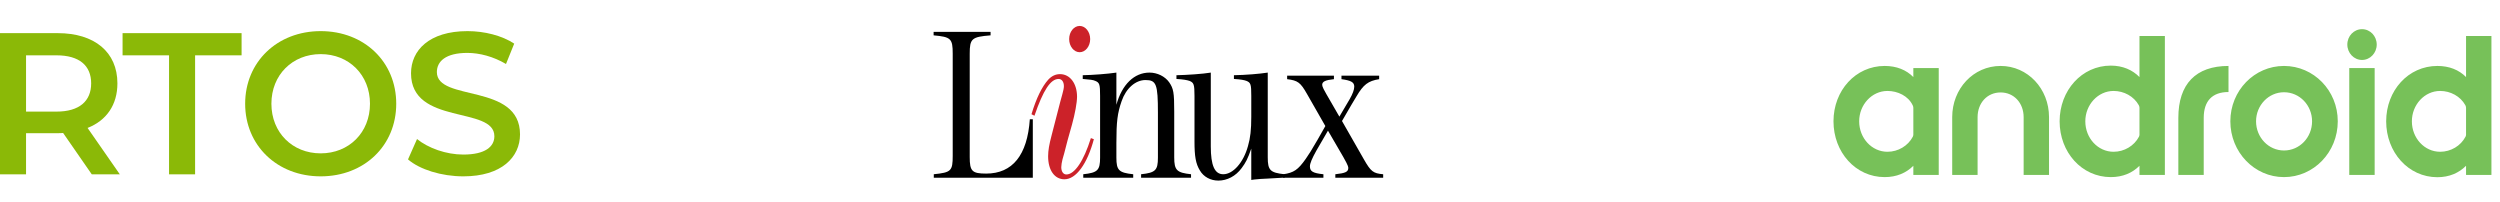 <svg width="482" height="39" viewBox="0 0 482 39" fill="none" xmlns="http://www.w3.org/2000/svg">
<g clip-path="url(#clip0)">
<path d="M363.899 29.261C360.886 29.261 358.449 26.642 358.449 23.387C358.449 20.192 360.886 17.535 363.899 17.535C365.901 17.535 367.903 18.505 368.755 20.276C368.814 20.399 368.892 20.564 368.892 20.771V25.963C368.892 26.067 368.833 26.293 368.793 26.355C367.863 28.127 365.96 29.261 363.899 29.261ZM373.789 33.733V13.125H368.892V14.855C367.524 13.474 365.662 12.714 363.364 12.714C357.755 12.714 353.496 17.454 353.496 23.387C353.496 29.345 357.755 34.146 363.364 34.146C365.662 34.146 367.524 33.341 368.892 31.961V33.733H373.789ZM395.052 33.733V22.585C395.052 17.102 390.951 12.714 385.719 12.714C380.467 12.714 376.385 17.102 376.385 22.585V33.733H381.279V22.585C381.279 19.885 383.104 17.823 385.719 17.823C388.315 17.823 390.158 19.885 390.158 22.585V33.733H395.052ZM407.498 29.261C404.485 29.261 402.048 26.642 402.048 23.387C402.048 20.192 404.485 17.535 407.498 17.535C409.5 17.535 411.403 18.566 412.354 20.276C412.413 20.399 412.491 20.564 412.491 20.771V25.986C412.491 26.089 412.432 26.293 412.395 26.355C411.462 28.127 409.559 29.261 407.498 29.261ZM417.388 33.733V6.943H412.491V14.855C411.126 13.474 409.261 12.65 406.963 12.65C401.354 12.65 397.095 17.454 397.095 23.387C397.095 29.345 401.354 34.146 406.963 34.146C409.261 34.146 411.126 33.341 412.491 31.961V33.733H417.388ZM424.878 33.733V22.727C424.878 19.471 426.523 17.742 429.654 17.742V12.714C423.351 12.714 419.984 16.196 419.984 22.727V33.733H424.878ZM440.355 29.015C437.383 29.015 434.967 26.5 434.967 23.387C434.967 20.296 437.383 17.784 440.355 17.784C443.368 17.784 445.768 20.296 445.768 23.387C445.768 26.5 443.368 29.015 440.355 29.015ZM440.355 34.146C446.085 34.146 450.721 29.345 450.721 23.387C450.721 17.454 446.085 12.714 440.355 12.714C434.65 12.714 430.011 17.454 430.011 23.387C430.011 29.345 434.65 34.146 440.355 34.146ZM455.397 11.56C456.964 11.56 458.232 10.218 458.232 8.592C458.232 6.943 456.964 5.624 455.397 5.624C453.833 5.624 452.564 6.943 452.564 8.592C452.564 10.218 453.833 11.56 455.397 11.56ZM457.834 13.125H452.938V33.733H457.834V13.125ZM470.46 29.261C467.448 29.261 465.01 26.642 465.01 23.387C465.01 20.192 467.448 17.535 470.46 17.535C472.462 17.535 474.362 18.566 475.314 20.276C475.376 20.399 475.454 20.564 475.454 20.771V26.005C475.454 26.109 475.394 26.293 475.354 26.355C474.424 28.127 472.522 29.261 470.46 29.261ZM480.348 33.733V6.943H475.454V14.855C474.086 13.474 472.223 12.714 469.925 12.714C464.317 12.714 460.054 17.454 460.054 23.387C460.054 29.345 464.317 34.166 469.925 34.166C472.223 34.166 474.086 33.341 475.454 31.961V33.733H480.348Z" fill="#77C159"/>
<path d="M23.101 33.611L16.882 24.667C20.552 23.228 22.637 20.195 22.637 16.073C22.637 10.045 18.233 6.39 11.126 6.39H0V33.611H5.022V25.677H11.126C11.474 25.677 11.821 25.677 12.17 25.639L17.693 33.611H23.101ZM17.577 16.073C17.577 19.495 15.298 21.517 10.894 21.517H5.022V10.667H10.894C15.298 10.667 17.577 12.65 17.577 16.073Z" fill="#8BB907"/>
<path d="M32.593 33.611H37.614V10.667H46.577V6.39H23.631V10.667H32.593V33.611Z" fill="#8BB907"/>
<path d="M61.83 34C70.213 34 76.394 28.089 76.394 20C76.394 11.911 70.213 6 61.83 6C53.446 6 47.266 11.95 47.266 20C47.266 28.049 53.446 34 61.83 34ZM61.83 29.567C56.383 29.567 52.326 25.562 52.326 20C52.326 14.438 56.383 10.433 61.83 10.433C67.276 10.433 71.333 14.438 71.333 20C71.333 25.562 67.276 29.567 61.83 29.567Z" fill="#8BB907"/>
<path d="M89.327 34C96.745 34 100.26 30.267 100.26 25.911C100.26 15.916 84.228 19.689 84.228 13.894C84.228 11.833 85.927 10.2 90.099 10.2C92.456 10.2 95.123 10.9 97.556 12.338L99.14 8.411C96.783 6.855 93.384 6 90.139 6C82.721 6 79.245 9.733 79.245 14.128C79.245 24.238 95.315 20.389 95.315 26.262C95.315 28.284 93.538 29.8 89.327 29.8C86.005 29.8 82.566 28.556 80.403 26.806L78.665 30.733C80.905 32.678 85.116 34 89.327 34Z" fill="#8BB907"/>
<path fill-rule="evenodd" clip-rule="evenodd" d="M199.126 34.269H180.034V33.593C183.379 33.256 183.683 32.96 183.683 30.046V10.364C183.683 7.449 183.345 7.111 180 6.816V6.14H190.982V6.816C187.333 7.111 186.961 7.449 186.961 10.364V30.257C186.961 33.003 187.4 33.467 190.137 33.467C195.205 33.467 198.078 29.919 198.551 22.992H199.126V34.269Z" fill="black"/>
<path fill-rule="evenodd" clip-rule="evenodd" d="M208.16 10.068C207.045 10.068 206.133 8.928 206.133 7.534C206.133 6.141 207.046 5 208.16 5C209.275 5 210.187 6.14 210.187 7.534C210.188 8.928 209.275 10.068 208.16 10.068ZM210.898 26.837C209.613 31.652 207.451 34.566 205.22 34.566C203.329 34.566 202.078 32.834 202.078 30.132C202.078 29.033 202.281 27.851 202.754 26.076L204.443 19.53C204.477 19.403 204.612 18.981 204.815 18.178C205.018 17.46 205.119 16.953 205.119 16.615C205.119 15.771 204.714 15.222 204.106 15.222C202.551 15.222 201.132 17.375 199.443 22.317L198.869 22.022C199.815 18.896 200.896 16.7 202.112 15.348C202.788 14.63 203.531 14.292 204.376 14.292C206.302 14.292 207.654 16.108 207.654 18.642C207.654 19.783 207.249 21.979 206.674 24.049L205.83 27.048L205.187 29.54L204.85 30.722C204.714 31.272 204.613 31.863 204.613 32.242C204.613 33.087 205.019 33.637 205.593 33.637C207.181 33.637 208.938 31.06 210.323 26.625L210.898 26.837Z" fill="#CC2229"/>
<path fill-rule="evenodd" clip-rule="evenodd" d="M221.625 13.996C223.112 13.996 224.599 14.714 225.41 15.854C226.255 17.079 226.39 17.84 226.39 21.514V30.342C226.39 32.834 226.896 33.299 229.633 33.594V34.27H220.003V33.594C222.774 33.299 223.247 32.834 223.247 30.384V21.726C223.247 16.235 222.943 15.432 220.848 15.432C218.922 15.432 217.097 17.037 216.253 19.487C215.442 21.809 215.239 23.457 215.239 27.554V30.383C215.239 32.834 215.712 33.299 218.483 33.594V34.27H208.853V33.594C211.623 33.299 212.097 32.834 212.097 30.383V18.473C212.097 16.277 211.995 15.939 211.184 15.601C210.711 15.39 210.238 15.348 208.752 15.222V14.503C210.711 14.461 213.55 14.25 215.239 13.997V20.205C216.32 16.277 218.685 13.996 221.625 13.996ZM237.901 14.503C240.131 14.461 242.8 14.249 244.422 13.996V30.341C244.422 32.834 244.895 33.299 247.666 33.594V34.27H247.193L244.253 34.439C243.452 34.464 242.651 34.52 241.854 34.607C241.718 34.607 241.516 34.65 241.246 34.692V28.652C240.536 30.679 240.198 31.314 239.388 32.411C238.239 33.974 236.583 34.819 234.893 34.819C233.407 34.819 232.056 34.1 231.345 32.876C230.535 31.567 230.298 30.131 230.298 27.258V18.473C230.298 16.277 230.163 15.939 229.352 15.601C228.845 15.432 228.169 15.305 226.818 15.222V14.503C228.845 14.461 231.954 14.25 233.441 13.997V28.23C233.441 31.905 234.184 33.594 235.84 33.594C237.732 33.594 239.726 31.356 240.604 28.188C241.077 26.583 241.246 24.978 241.246 22.529V18.474C241.246 16.277 241.144 15.939 240.333 15.602C239.894 15.433 239.218 15.306 237.901 15.222V14.503Z" fill="black"/>
<path fill-rule="evenodd" clip-rule="evenodd" d="M262.959 30.723C264.311 33.088 264.75 33.426 266.676 33.595V34.27H257.452V33.595C259.412 33.384 259.953 33.13 259.953 32.37C259.953 32.158 259.784 31.736 259.581 31.356L259.006 30.3L256.033 25.189L253.802 29.033C252.958 30.554 252.553 31.483 252.553 32.075C252.553 33.047 253.127 33.384 255.154 33.595V34.27H247.417V33.595C249.444 33.299 250.255 32.75 251.741 30.638C252.553 29.456 252.654 29.286 254.04 26.921L255.526 24.303L251.979 18.094C250.728 15.898 250.221 15.517 248.16 15.264V14.589H257.182V15.264C255.527 15.434 254.918 15.729 254.918 16.362C254.918 16.532 255.02 16.827 255.188 17.165L255.696 18.094L258.23 22.487L260.223 19.108C260.798 18.094 261.102 17.292 261.102 16.701C261.102 15.855 260.494 15.518 258.635 15.264V14.589H265.9V15.264C263.771 15.602 262.859 16.32 261.541 18.559L260.629 20.079L258.737 23.332L262.959 30.723Z" fill="black"/>
</g>
<defs>
<clipPath id="clip0">
<rect width="482" height="39" fill="white"/>
</clipPath>
</defs>
</svg>
